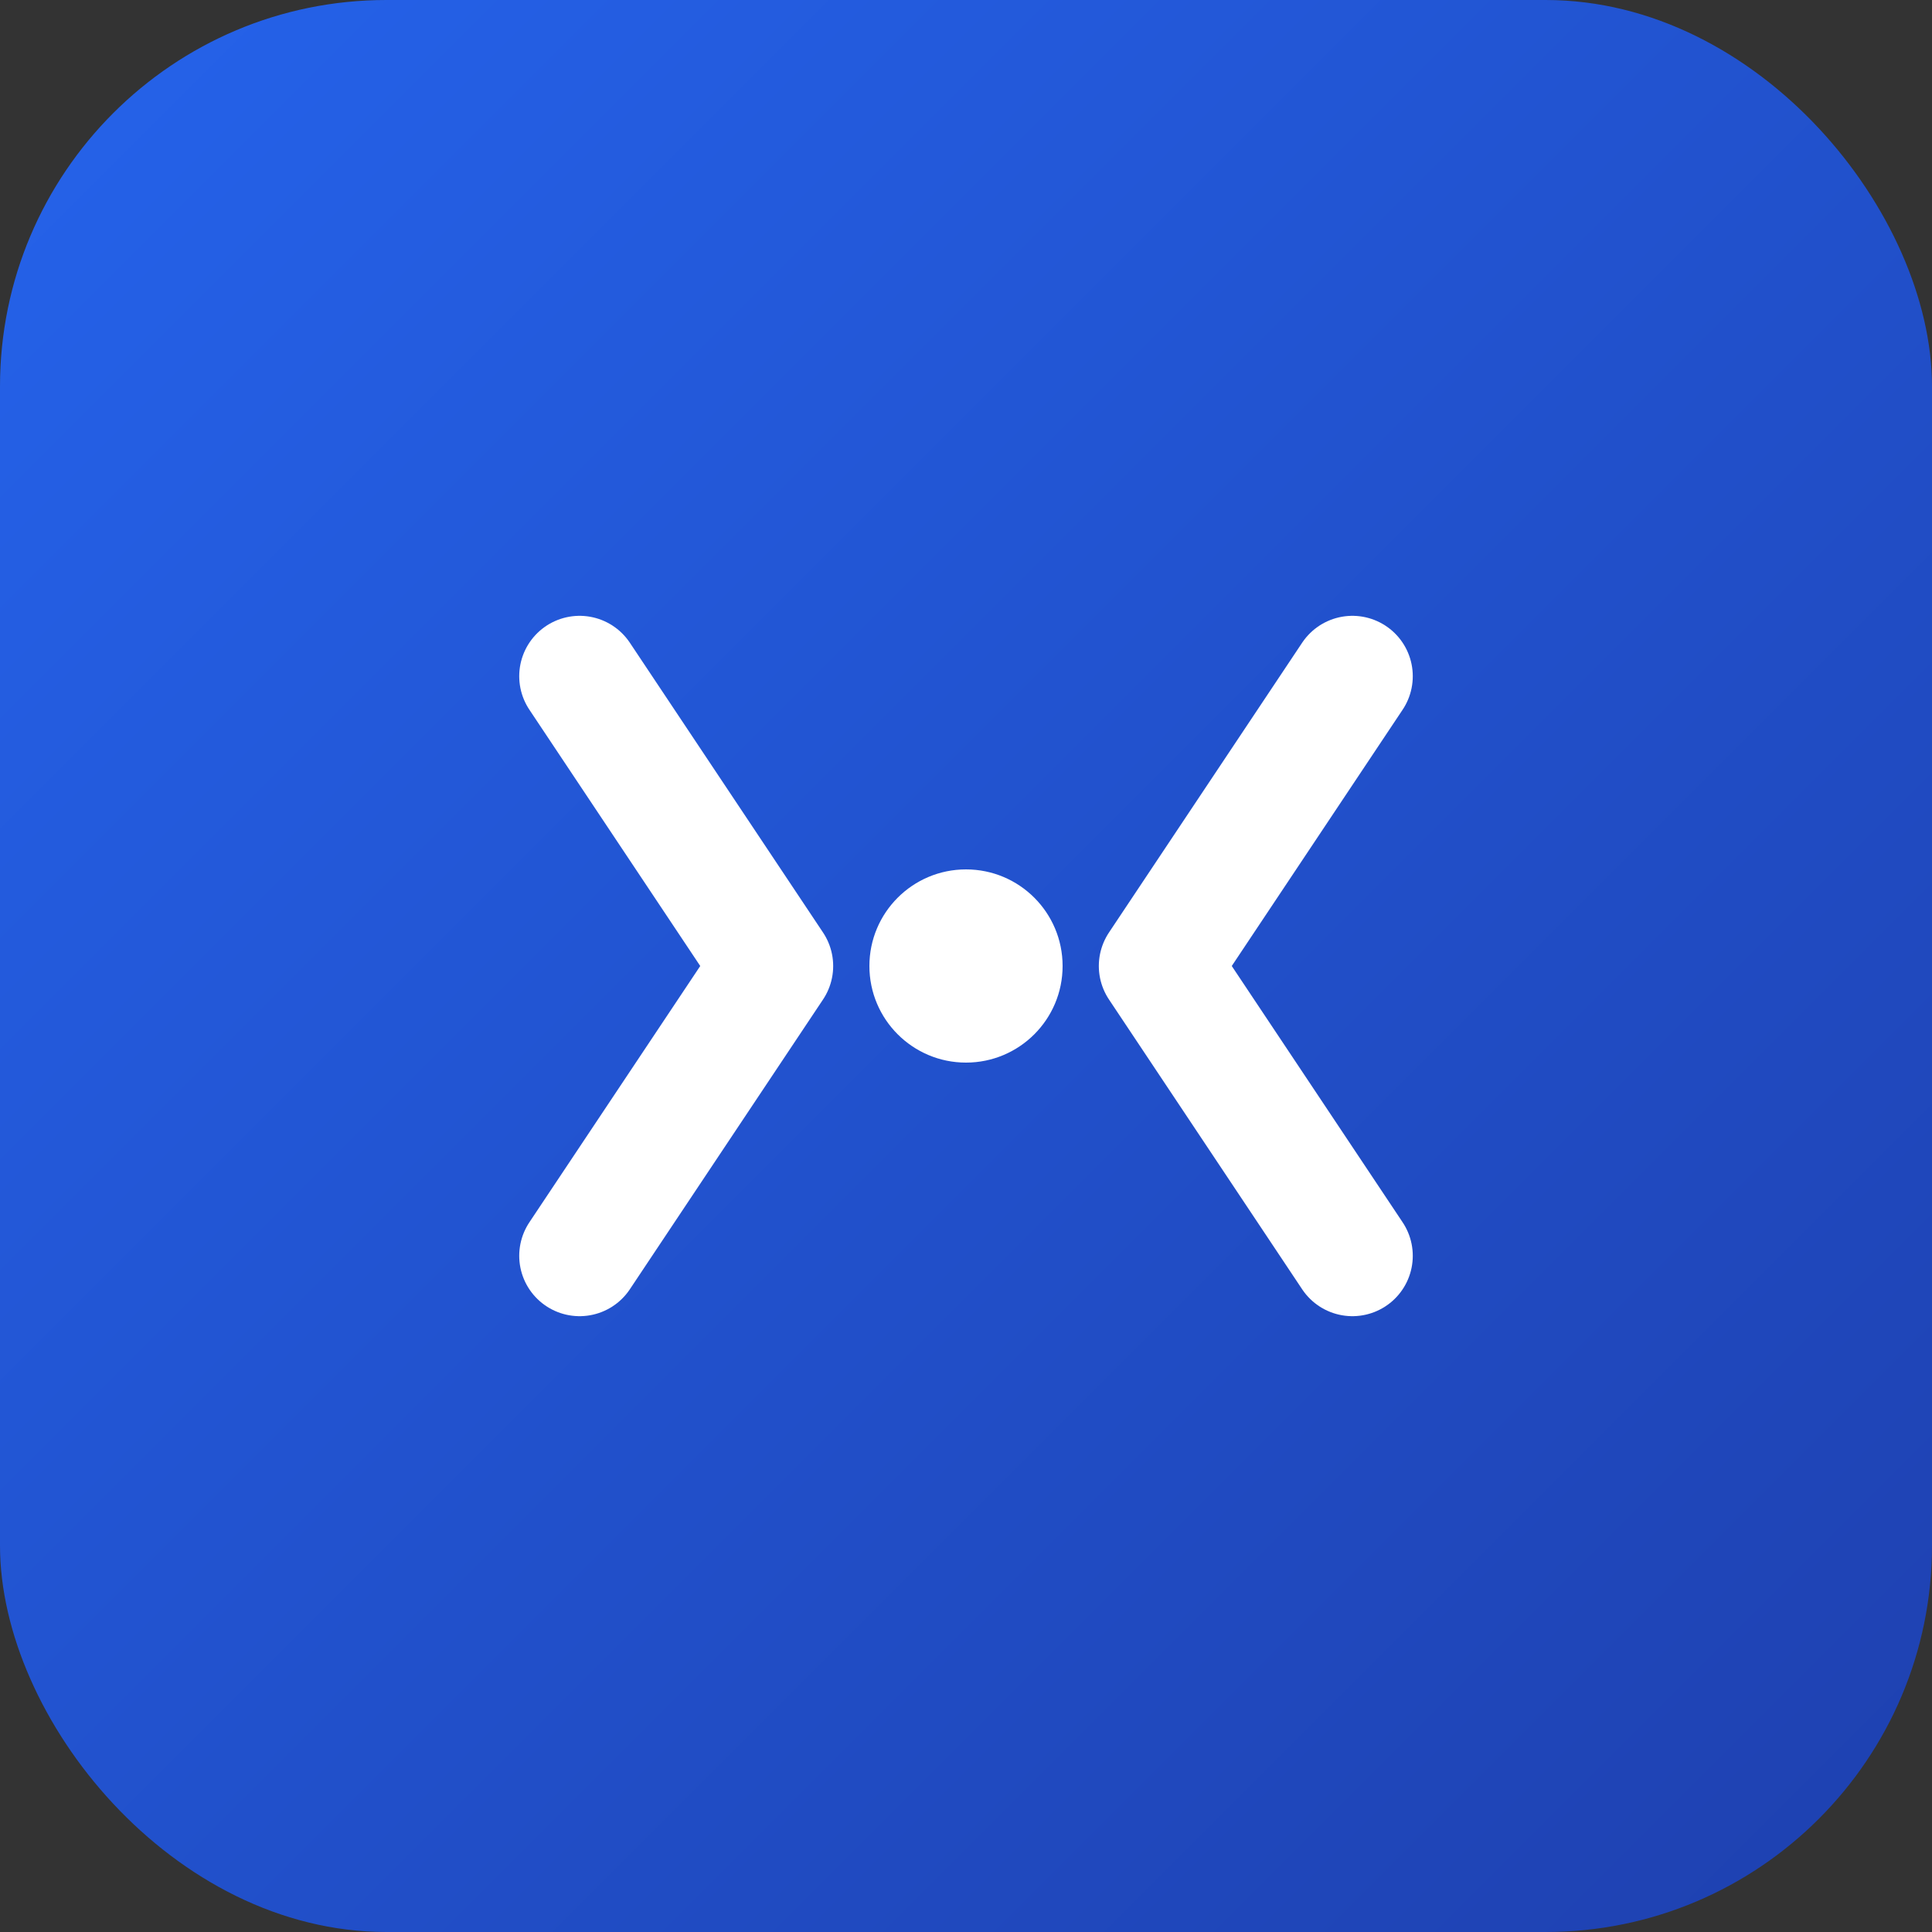 <svg width="40" height="40" viewBox="0 0 40 40" fill="none" xmlns="http://www.w3.org/2000/svg">
  <rect x="0" y="0" width="40" height="40" fill="#333333" stroke="none"/>
  <rect width="40" height="40" rx="8" fill="url(#gradient)"/>
  <path d="M12 14L16 20L12 26" stroke="white" stroke-width="2.5" stroke-linecap="round" stroke-linejoin="round"/>
  <path d="M28 14L24 20L28 26" stroke="white" stroke-width="2.5" stroke-linecap="round" stroke-linejoin="round"/>
  <circle cx="20" cy="20" r="2" fill="white"/>
  <defs>
    <linearGradient id="gradient" x1="0" y1="0" x2="40" y2="40" gradientUnits="userSpaceOnUse">
      <stop stop-color="#2563EB"/>
      <stop offset="1" stop-color="#1E40AF"/>
    </linearGradient>
  </defs>
</svg>


